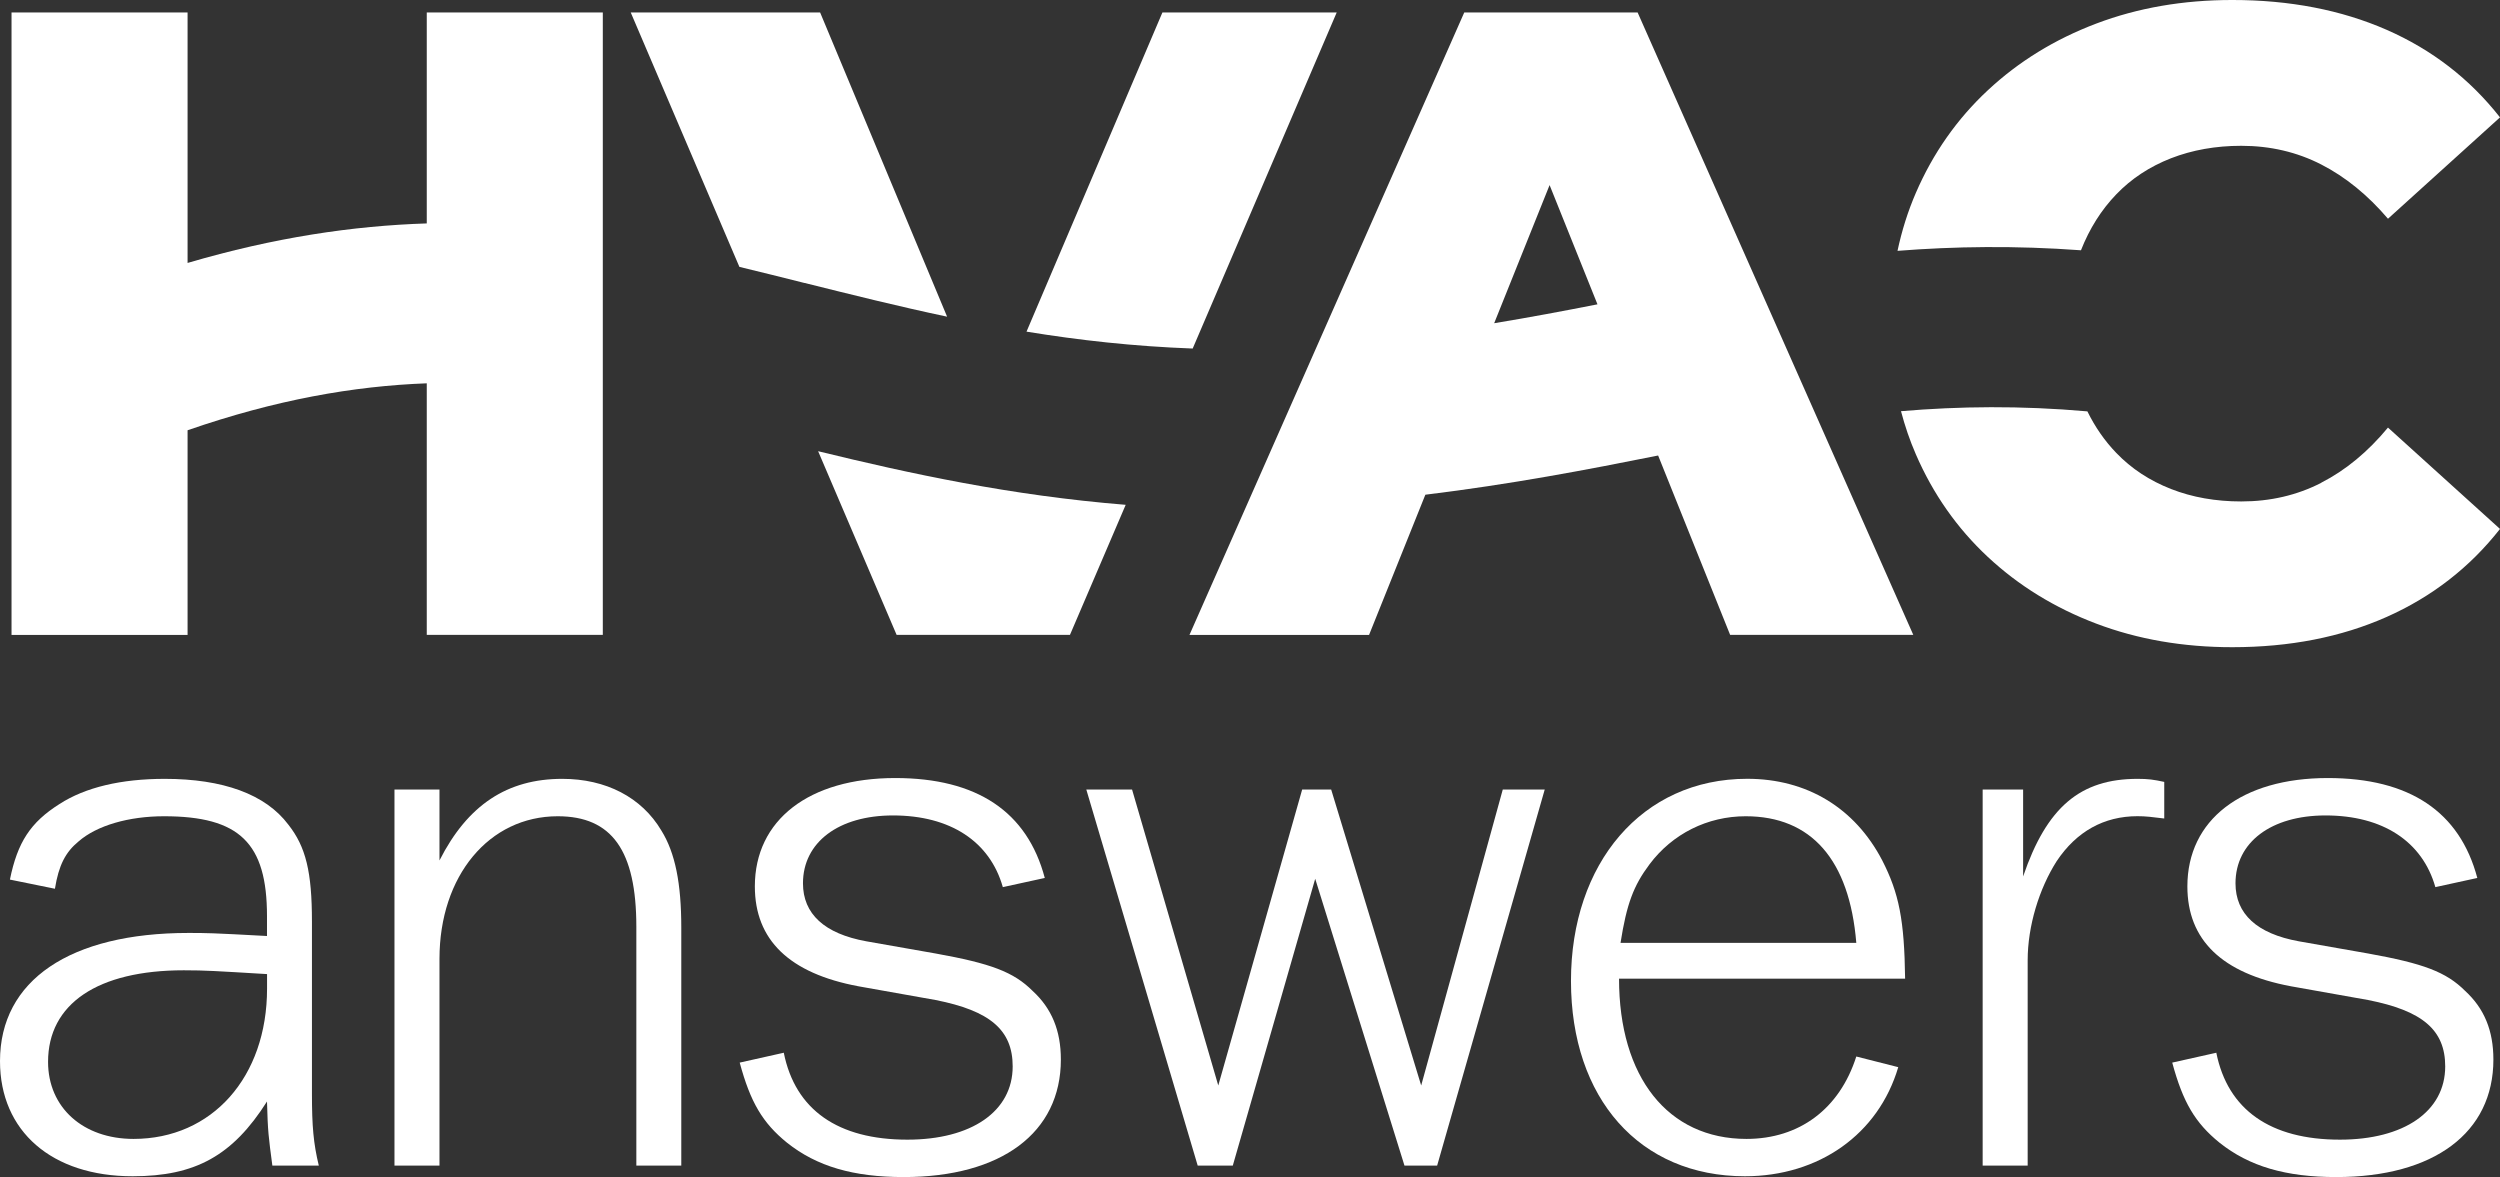 <?xml version="1.0" encoding="UTF-8"?><svg id="logo_artwork" xmlns="http://www.w3.org/2000/svg" viewBox="0 0 401.04 188.82"><rect x="0" y="0" width="401.04" height="188.82" fill="#333333" stroke="none"/><defs><style>.cls-1{fill:#fff;stroke-width:0px;}</style></defs><path class="cls-1" d="m372.37,77.45c-3.9,2-8.18,2.99-12.84,2.99-4.09,0-7.85-.66-11.27-2s-6.35-3.26-8.77-5.78c-1.86-1.93-3.4-4.15-4.64-6.67-10.76-.95-20.55-.82-29.9-.03.63,2.38,1.41,4.68,2.38,6.91,2.76,6.37,6.61,11.86,11.55,16.47,4.94,4.61,10.74,8.18,17.4,10.7,6.65,2.52,13.93,3.78,21.82,3.78,9.22,0,17.47-1.62,24.75-4.85,7.27-3.23,13.34-7.94,18.19-14.12l-17.97-16.26c-3.23,3.9-6.8,6.85-10.7,8.84Z"/><path class="cls-1" d="m333.82,40.15c1.37-3.48,3.26-6.48,5.67-8.98,2.42-2.52,5.35-4.44,8.77-5.78,3.42-1.33,7.18-2,11.27-2,4.66,0,8.94,1,12.84,3,3.9,2,7.46,4.9,10.7,8.7l17.97-16.26c-4.85-6.18-10.91-10.86-18.19-14.05-7.27-3.18-15.53-4.78-24.75-4.78-7.89,0-15.17,1.26-21.82,3.78-6.66,2.52-12.46,6.09-17.4,10.7-4.95,4.61-8.8,10.11-11.55,16.47-1.28,2.96-2.25,6.06-2.94,9.29,9.2-.72,18.89-.86,29.43-.09Z"/><path class="cls-1" d="m191.33,55.9L214.43,2h-27.96l-21.8,51.2c8.38,1.37,17.19,2.36,26.65,2.71Z"/><path class="cls-1" d="m131.24,72.38l12.59,29.46h27.81l8.94-20.86c-18.47-1.49-34.63-5.01-49.34-8.6Z"/><path class="cls-1" d="m129.07,45.39c7.46,1.86,15.01,3.75,22.86,5.41L131.56,2h-30.38l17.43,40.81c3.48.84,6.96,1.71,10.46,2.59Z"/><path class="cls-1" d="m68.46,2v33.84c-11.83.38-24.46,2.25-38.37,6.34V2H1.85v99.85h28.24v-32.83c14.12-4.89,26.62-7.09,38.37-7.53v40.35h28.24V2h-28.24Z"/><path class="cls-1" d="m277.54,101.84h29.38L262.7,2h-27.81l-44.08,99.85h28.81l9.03-22.49c13.77-1.68,25.98-4.01,37.34-6.29l11.55,28.77Zm-37.85-49.99l8.89-22.16,7.68,19.13c-5.39,1.06-10.87,2.09-16.57,3.03Z"/><path class="cls-1" d="m125.73,168.87c1.84,9.18,8.69,13.95,19.83,13.95,10.28,0,16.89-4.53,16.89-11.75,0-5.87-3.67-8.93-12.36-10.65l-12.36-2.2c-11.14-2.08-16.64-7.46-16.64-16.03,0-10.65,8.69-17.38,22.52-17.38,13.09,0,21.17,5.38,23.99,16.03l-6.73,1.47c-2.08-7.34-8.44-11.5-17.62-11.5-8.69,0-14.44,4.28-14.44,10.89,0,4.9,3.43,8.08,10.16,9.3l11.14,1.96c8.81,1.59,12.48,2.94,15.54,6,3.06,2.81,4.53,6.36,4.53,11.01,0,11.75-9.55,18.85-25.21,18.85-8.08,0-13.95-1.71-18.72-5.51-3.92-3.18-5.87-6.49-7.59-12.85l7.1-1.59Z"/><path class="cls-1" d="m43.69,186.98c-.61-4.65-.73-5.38-.86-10.28-5.51,8.69-11.5,11.99-21.54,11.99C8.32,188.7,0,181.48,0,170.22,0,157.24,11.26,149.66,30.23,149.66c2.81,0,3.67,0,12.6.49v-3.18c0-11.75-4.41-16.03-16.52-16.03-5.63,0-10.77,1.47-13.71,4.04-2.08,1.71-3.18,3.79-3.79,7.59l-7.22-1.47c1.22-6,3.3-9.18,7.95-12.12,4.16-2.69,9.91-4.04,16.89-4.04,9.3,0,16.15,2.45,19.82,7.34,2.81,3.55,3.79,7.59,3.79,15.54v27.66c0,5.14.24,7.95,1.1,11.5h-7.47Zm-.86-30.72c-8.2-.49-9.91-.61-13.34-.61-13.83,0-21.78,5.38-21.78,14.69,0,7.34,5.63,12.36,13.71,12.36,12.6,0,21.42-9.91,21.42-24.11v-2.33Z"/><path class="cls-1" d="m102.08,186.98v-38.3c0-12.24-3.92-17.74-12.61-17.74-11.01,0-18.97,9.55-18.97,22.88v33.16h-7.22v-60.33h7.22v11.38c4.53-8.93,10.89-13.09,19.7-13.09,6.98,0,12.73,2.94,15.91,8.32,2.2,3.55,3.18,8.44,3.18,15.54v38.18h-7.22Z"/><path class="cls-1" d="m230.56,186.98h-5.26l-14.32-46.01-13.22,46.01h-5.63l-17.87-60.33h7.34l13.83,47.48,13.46-47.48h4.65l14.44,47.48,13.09-47.48h6.73l-17.26,60.33Z"/><path class="cls-1" d="m259.72,157c0,15.79,7.83,25.7,20.44,25.7,8.44,0,14.93-4.77,17.62-13.22l6.73,1.71c-3.18,10.77-12.73,17.5-24.6,17.5-16.89,0-27.9-12.48-27.9-31.33s11.38-32.43,28.27-32.43c9.55,0,17.26,4.65,21.66,13.09,2.69,5.26,3.55,9.55,3.67,18.97h-45.89Zm38.06-5.75c-1.1-13.34-7.22-20.31-17.75-20.31-6.12,0-11.75,2.81-15.42,7.71-2.57,3.43-3.67,6.36-4.65,12.6h37.81Z"/><path class="cls-1" d="m347.17,131.3c-1.96-.24-2.94-.37-4.28-.37-5.38,0-9.79,2.45-12.97,7.22-2.81,4.41-4.65,10.4-4.65,15.91v32.92h-7.22v-60.33h6.49v13.95c3.79-11.14,9.18-15.66,18.36-15.66,1.71,0,2.57.12,4.28.49v5.87Z"/><path class="cls-1" d="m355.53,168.87c1.84,9.18,8.69,13.95,19.83,13.95,10.28,0,16.89-4.53,16.89-11.75,0-5.87-3.67-8.93-12.36-10.65l-12.36-2.2c-11.14-2.08-16.64-7.46-16.64-16.03,0-10.65,8.69-17.38,22.52-17.38,13.09,0,21.17,5.38,23.99,16.03l-6.73,1.47c-2.08-7.34-8.44-11.5-17.62-11.5-8.69,0-14.44,4.28-14.44,10.89,0,4.9,3.43,8.08,10.16,9.3l11.14,1.96c8.81,1.59,12.48,2.94,15.54,6,3.06,2.81,4.53,6.36,4.53,11.01,0,11.75-9.55,18.85-25.21,18.85-8.08,0-13.95-1.71-18.72-5.51-3.92-3.18-5.87-6.49-7.59-12.85l7.1-1.59Z"/></svg>